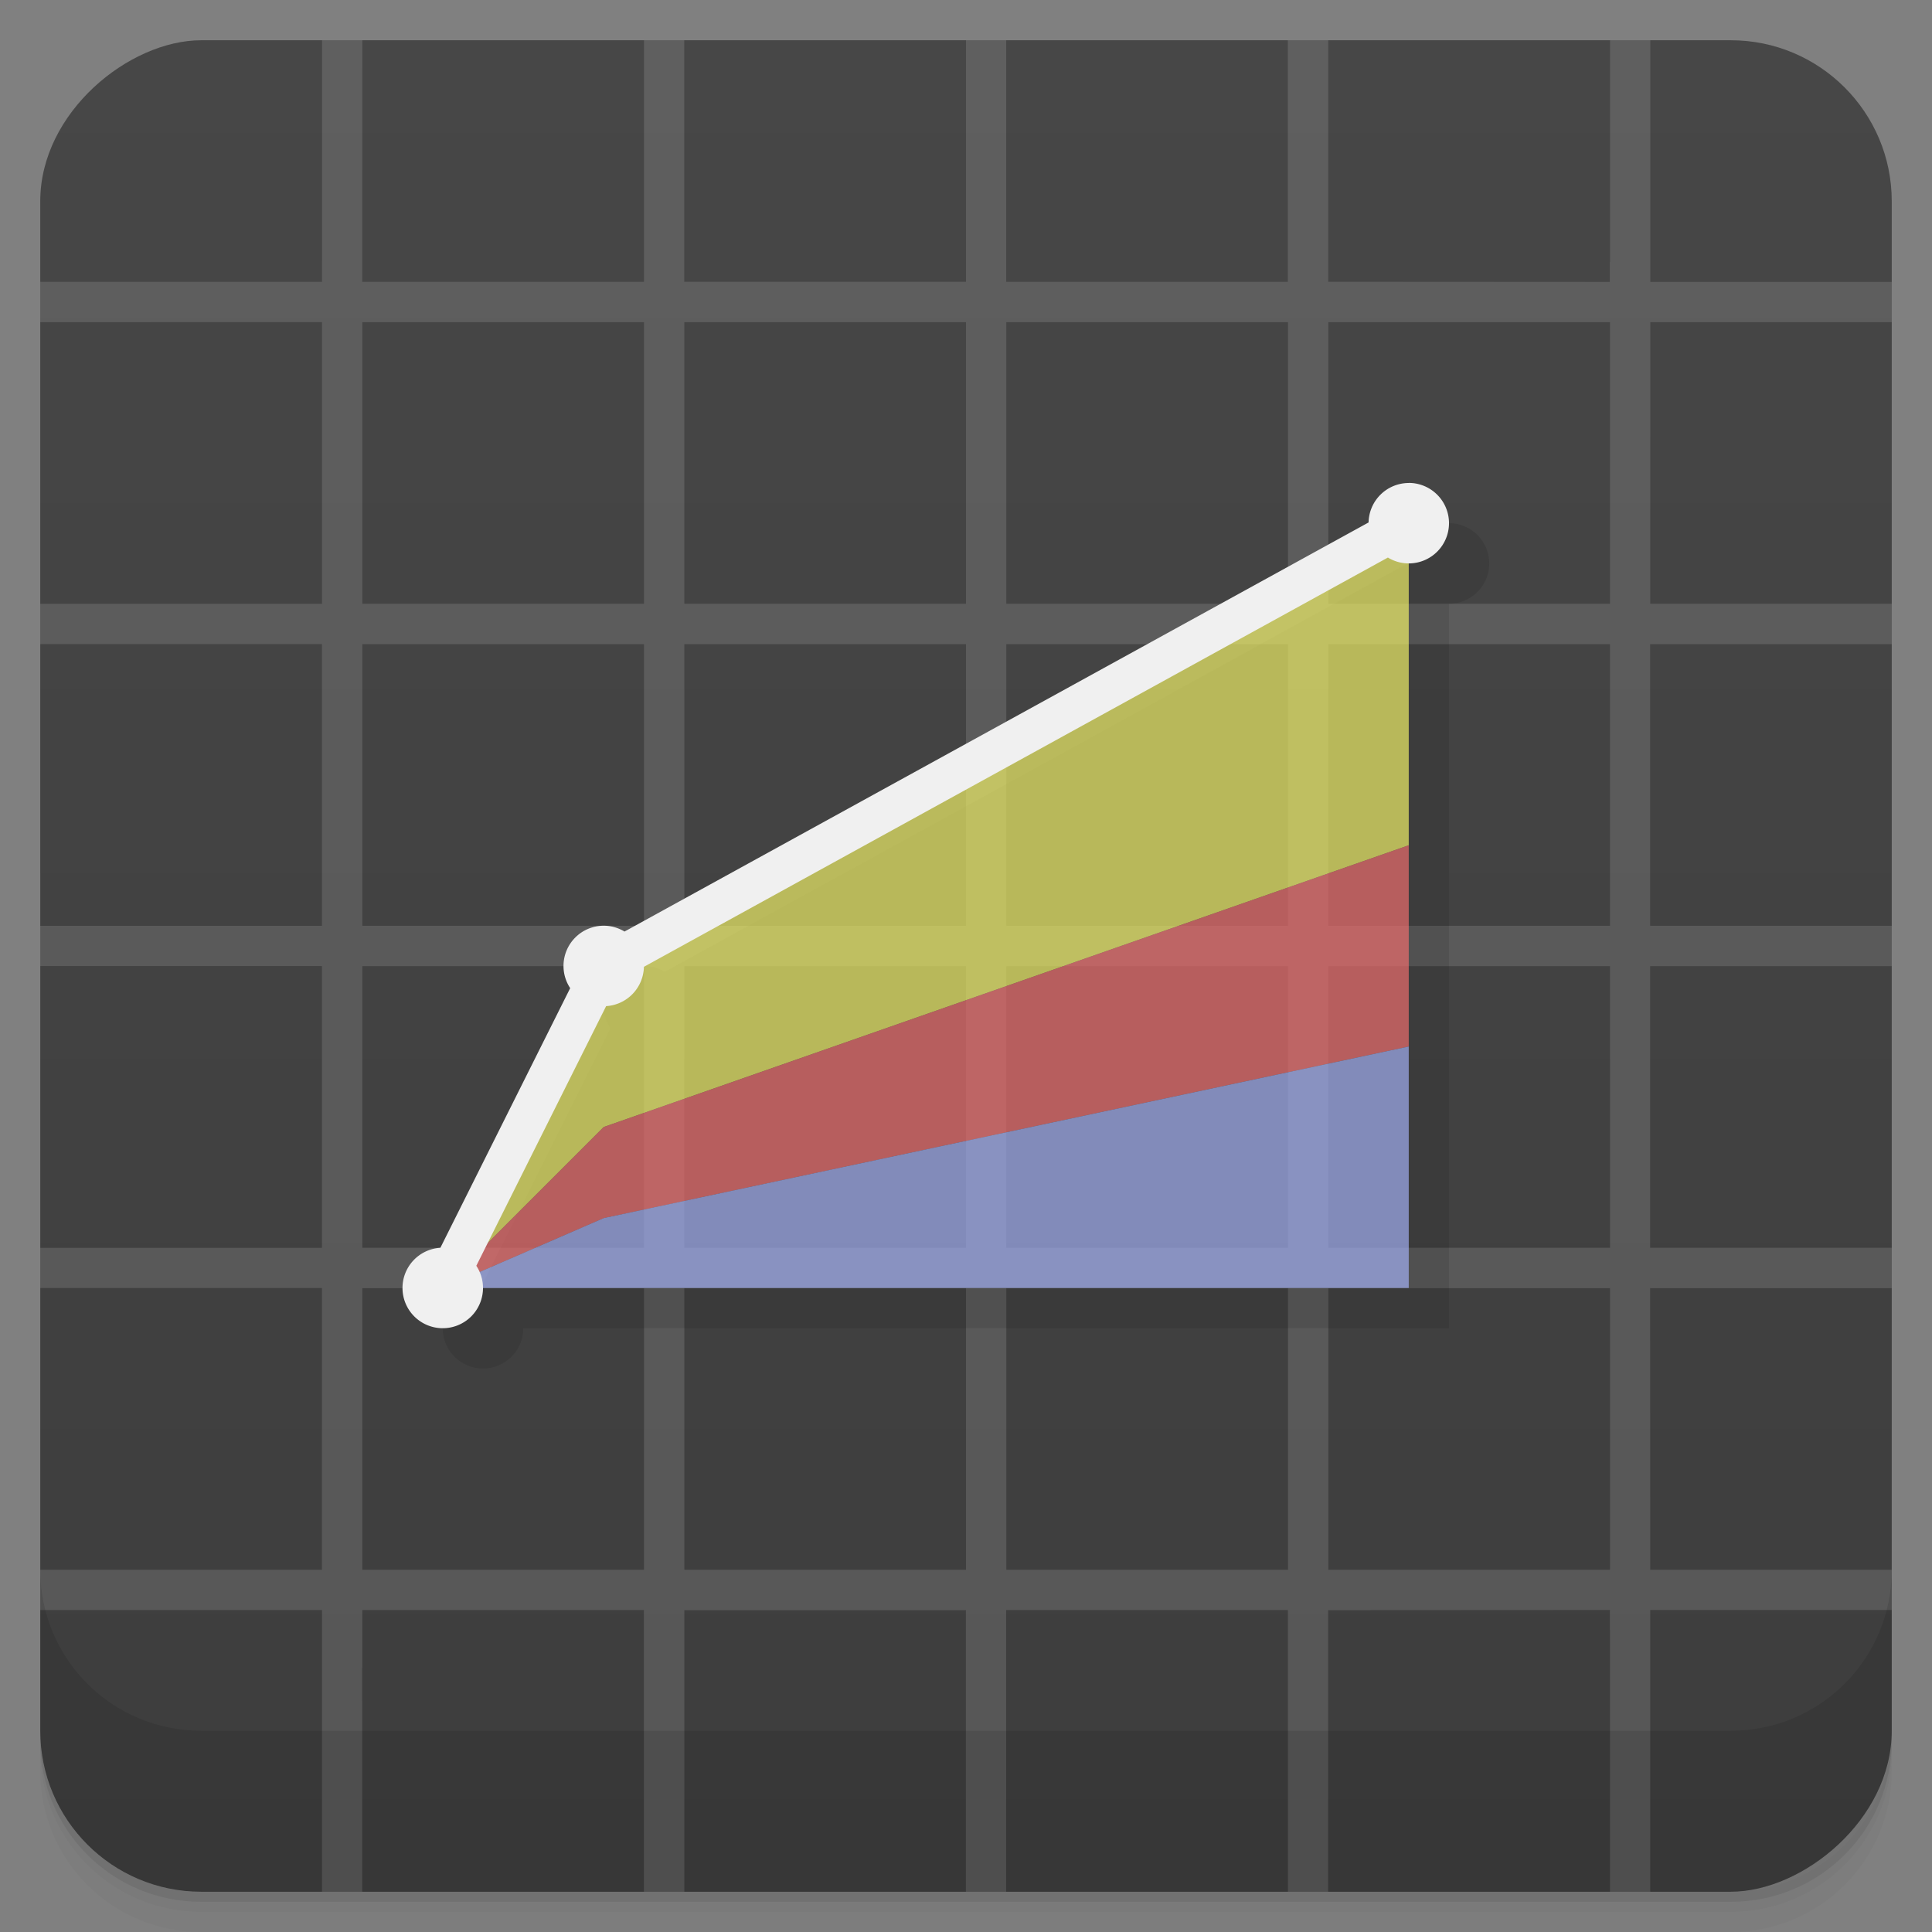 <svg width="48" height="48" version="1.1" viewBox="0 0 48 48" xmlns="http://www.w3.org/2000/svg">
 <rect x="0" y="0" width="48" height="48" fill="#808080" stroke="none"/>
 <defs>
  <linearGradient id="bg" x1="-47" x2="-1" y1="2.8779e-15" y2="6.1232e-17" gradientUnits="userSpaceOnUse">
   <stop style="stop-color:#3d3d3d" offset="0"/>
   <stop style="stop-color:#474747" offset="1"/>
  </linearGradient>
 </defs>
 <g transform="translate(0 3.949e-5)">
  <path d="m1 43v0.25c0 2.216 1.784 4 4 4h38c2.216 0 4-1.784 4-4v-0.25c0 2.216-1.784 4-4 4h-38c-2.216 0-4-1.784-4-4zm0 0.5v0.5c0 2.216 1.784 4 4 4h38c2.216 0 4-1.784 4-4v-0.5c0 2.216-1.784 4-4 4h-38c-2.216 0-4-1.784-4-4z" style="opacity:.02"/>
  <path d="m1 43.25v0.25c0 2.216 1.784 4 4 4h38c2.216 0 4-1.784 4-4v-0.25c0 2.216-1.784 4-4 4h-38c-2.216 0-4-1.784-4-4z" style="opacity:.05"/>
  <path d="m1 43v0.25c0 2.216 1.784 4 4 4h38c2.216 0 4-1.784 4-4v-0.25c0 2.216-1.784 4-4 4h-38c-2.216 0-4-1.784-4-4z" style="opacity:.1"/>
 </g>
 <rect transform="rotate(-90)" x="-47" y="1" width="46" height="46" rx="4" style="fill:url(#bg)"/>
 <path d="m8.002 1v5.5l-0.002 0.002v0.5h-7v1.002l7-2e-3v7h-7v1h6.998v7h-6.998v1h6.998v7h-6.998v1h6.998v7l-6.998-2e-3v1.002h7v6.998h1l-2e-3 -5.564 0.004 0.004v-1.438h6.996v6.998h1.004v-6.996h6.996v6.996h1v-6.998h7v6.998h1v-6.996l7-0.004v0.5l2e-3 -2e-3v6.502h1v-7h6v-1h-6l-2e-3 -6.996h6.002v-1.004h-6.002v-6.996h6.002v-1.004h-6.002v-6.996h6.002v-1.004h-6l2e-3 -6.996h5.998v-1h-5.998v-6.004h-1v5.51l-0.006-0.006v0.5l-6.996-0.004v-6h-1.004v6.002h-6.996v-6.002h-1v6h-7v-6h-1v6.002h-7v-1.44l0.002-4.562h-1zm1 7.004h6.998v6.996h-6.998zm8 0h6.998v6.996h-6.998zm8 0h6.998v6.996h-6.998zm8 0h6.998v6.996h-6.998zm-24 8h6.998v6.996h-6.998zm8 0h6.998v6.996h-6.998zm8 0h6.998v6.996h-6.998zm8 0h6.998v6.996h-6.998zm-24 8h6.998v6.996h-6.998zm8 0h6.998v6.996h-6.998zm8 0h6.998v6.996h-6.998zm8 0h6.998v6.996h-6.998zm-24 8h6.998v6.996h-6.998zm8 0h6.998v6.996h-6.998zm8 0h6.998v6.996h-6.998zm8 0h6.998v6.996h-6.998z" style="fill-opacity:.129;fill:#fff"/>
 <g transform="translate(0 3.949e-5)">
  <g transform="translate(0 -1004.4)">
   <path d="m1 1043.4v4c0 2.216 1.784 4 4 4h38c2.216 0 4-1.784 4-4v-4c0 2.216-1.784 4-4 4h-38c-2.216 0-4-1.784-4-4z" style="opacity:.1"/>
  </g>
 </g>
 <path d="m36 13a1 1 0 0 0-0.998 0.98l-18.486 10.164a1 1 0 0 0-0.516-0.145 1 1 0 0 0-1 1 1 1 0 0 0 0.166 0.551l-3.225 6.451a1 1 0 0 0-0.941 0.998 1 1 0 0 0 1 1 1 1 0 0 0 1-1h23v-18a1 1 0 0 0 1-1 1 1 0 0 0-1-1z" style="opacity:.1"/>
 <path d="m35 13-20 11-4 8 4-4 20-7z" style="fill-opacity:.667;fill:#f6f66a"/>
 <path d="m35 21-20 7-4 4 4-1.736 20-4.264z" style="fill-opacity:.667;fill:#f46f6f"/>
 <path d="m35 26v6h-24l4-1.737z" style="fill-opacity:.667;fill:#a5b2f8"/>
 <path d="m35 12a1 1 0 0 0-0.998 0.98l-18.486 10.164a1 1 0 0 0-0.516-0.145 1 1 0 0 0-1 1 1 1 0 0 0 0.166 0.551l-3.225 6.451a1 1 0 0 0-0.941 0.998 1 1 0 0 0 1 1 1 1 0 0 0 1-1 1 1 0 0 0-0.166-0.551l3.225-6.451a1 1 0 0 0 0.939-0.977l18.484-10.168a1 1 0 0 0 0.518 0.146 1 1 0 0 0 1-1 1 1 0 0 0-1-1z" style="fill:#f0f0f0"/>
</svg>
